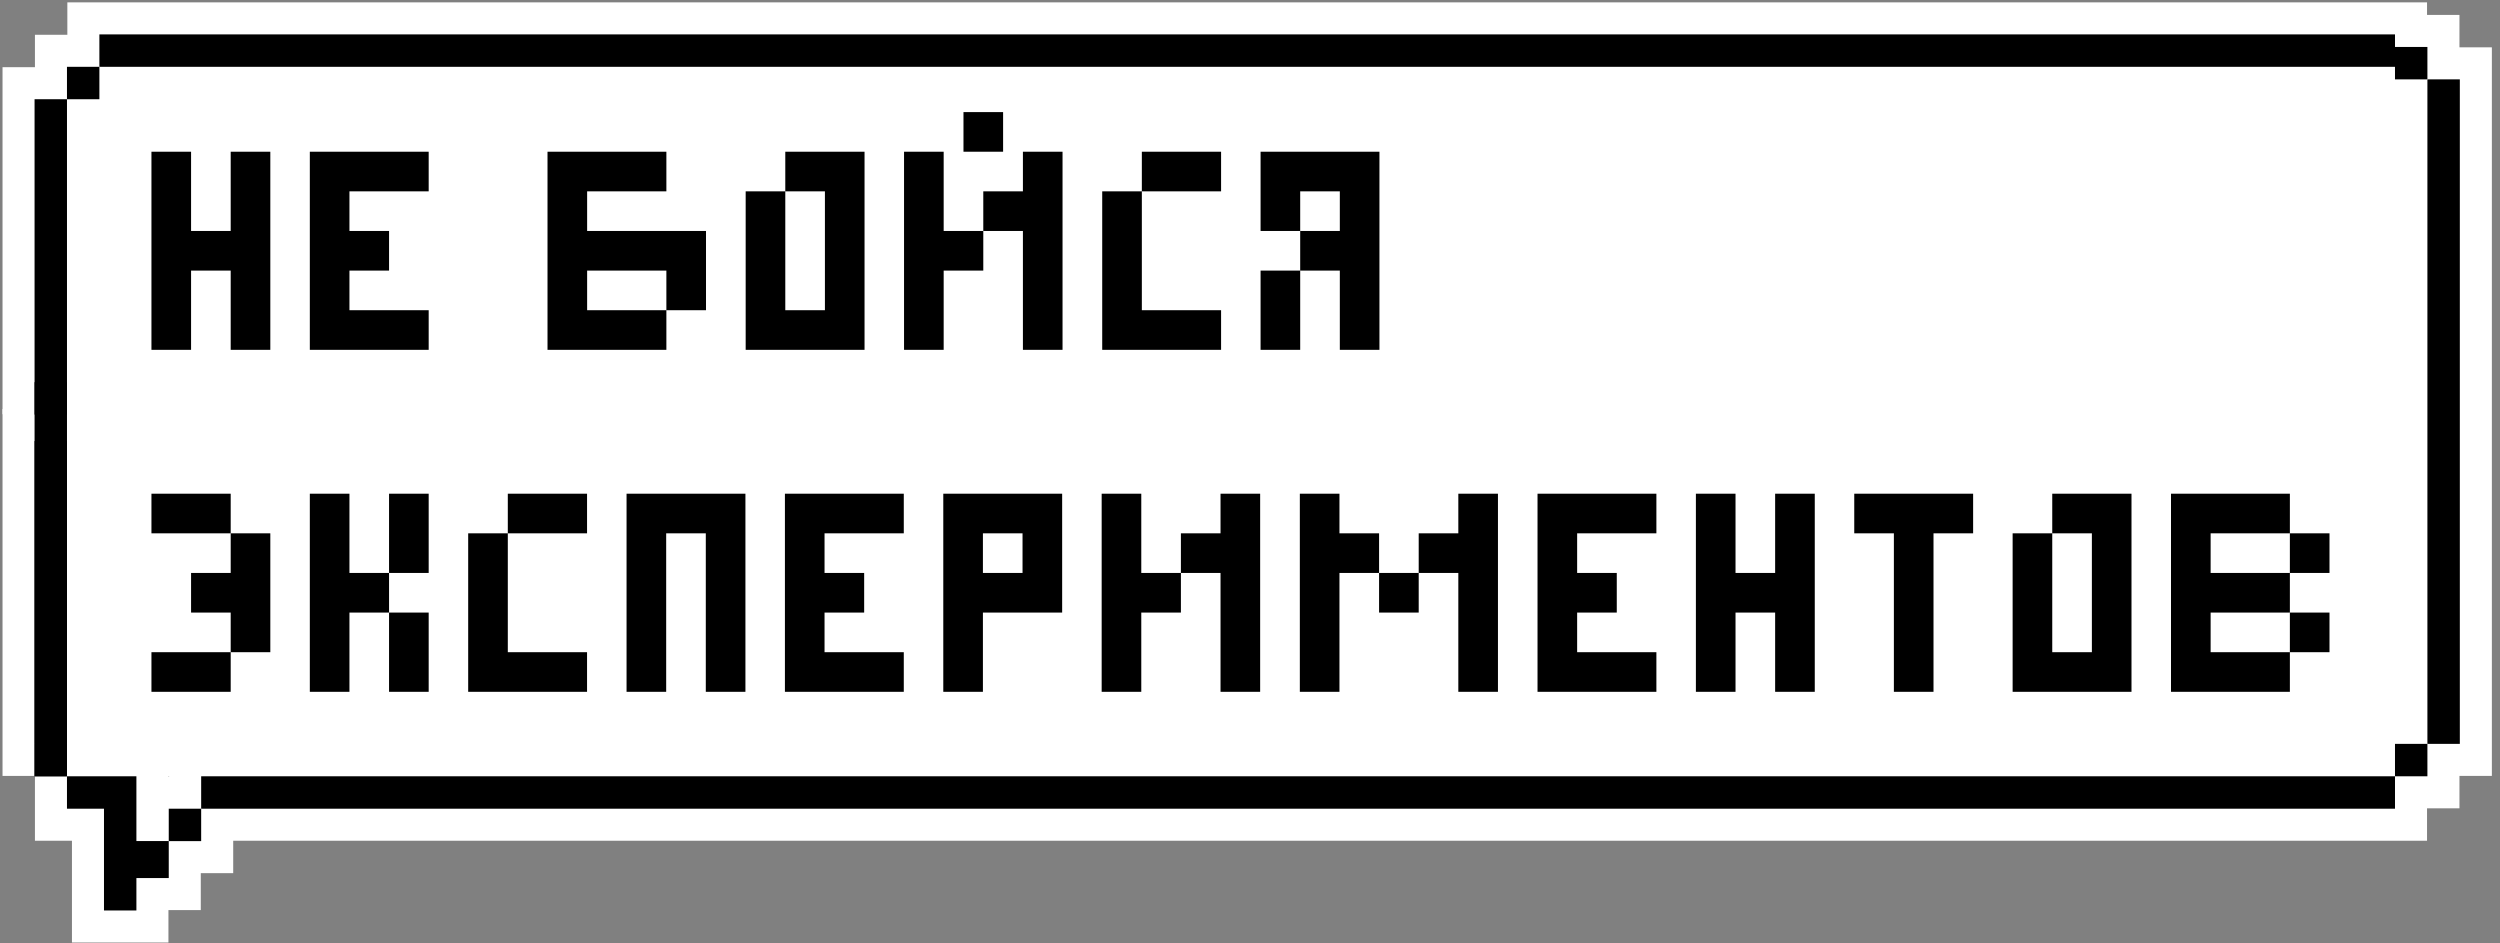 <svg width="212" height="80" viewBox="0 0 212 80" fill="none" xmlns="http://www.w3.org/2000/svg">
<rect x="0" y="0" width="212" height="80" fill="#808080" stroke="none"/>
<rect width="200.165" height="61.847" transform="matrix(-1 0 0 1 205.844 3.982)" fill="white"/>
<path d="M203.096 63.08H205.845V65.829H203.096V63.08Z" fill="white" stroke="white" stroke-width="5.433" stroke-miterlimit="10"/>
<path d="M14.31 68.578H17.059V71.327H14.31V68.578Z" fill="white" stroke="white" stroke-width="5.433" stroke-miterlimit="10"/>
<path d="M5.679 5.666H8.428V8.415H5.679V5.666Z" fill="white" stroke="white" stroke-width="5.433" stroke-miterlimit="10"/>
<path d="M17.751 65.829H203.096V68.578H17.751V65.829Z" fill="white" stroke="white" stroke-width="5.433" stroke-miterlimit="10"/>
<path d="M2.931 37.402H5.68V63.081H2.931V37.402Z" fill="white" stroke="white" stroke-width="5.433" stroke-miterlimit="10"/>
<path d="M2.931 8.414H5.68V32.409H2.931V8.414Z" fill="white" stroke="white" stroke-width="5.433" stroke-miterlimit="10"/>
<path d="M8.428 2.917H203.096V5.666H8.428V2.917Z" fill="white" stroke="white" stroke-width="5.433" stroke-miterlimit="10"/>
<path d="M205.844 6.73H208.593V63.08H205.844V6.73Z" fill="white" stroke="white" stroke-width="5.433" stroke-miterlimit="10"/>
<path d="M20.551 34.653H23.3V37.402H20.551V34.653Z" fill="white" stroke="white" stroke-width="5.433" stroke-miterlimit="10"/>
<path d="M20.551 3.982H23.3V6.731H20.551V3.982Z" fill="white" stroke="white" stroke-width="5.433" stroke-miterlimit="10"/>
<path d="M17.058 63.08H23.3V65.829H17.058V63.08Z" fill="white" stroke="white" stroke-width="5.433" stroke-miterlimit="10"/>
<path d="M203.096 3.982H205.845V6.731H203.096V3.982Z" fill="white" stroke="white" stroke-width="5.433" stroke-miterlimit="10"/>
<path d="M11.567 71.321H14.31V74.459H11.567V77.208H8.818V68.578H5.679V65.829H11.567V71.321Z" fill="white" stroke="white" stroke-width="5.433" stroke-miterlimit="10"/>
<path d="M203.095 63.08H205.844V65.829H203.095V63.08Z" fill="black"/>
<path d="M14.31 68.578H17.059V71.327H14.31V68.578Z" fill="black"/>
<path d="M17.059 65.829H203.096V68.578H17.059V65.829Z" fill="black"/>
<path d="M2.931 37.402H5.68V63.081H2.931V37.402Z" fill="black"/>
<path d="M2.931 8.414H5.68V65.829H2.931V8.414Z" fill="black"/>
<path d="M8.428 2.917H203.096V5.666H8.428V2.917Z" fill="black"/>
<path d="M205.844 6.73H208.593V63.08H205.844V6.73Z" fill="black"/>
<path d="M5.679 5.666H8.428V8.415H5.679V5.666Z" fill="black"/>
<path d="M2.931 63.08H5.68V65.829H2.931V63.08Z" fill="black"/>
<path d="M2.931 32.409H5.68V35.158H2.931V32.409Z" fill="black"/>
<path d="M203.095 3.982H205.844V6.731H203.095V3.982Z" fill="black"/>
<path d="M11.567 71.321H14.31V74.459H11.567V77.208H8.818V68.578H5.679V65.829H11.567V71.321Z" fill="black"/>
<path d="M19.563 12.866V19.586H16.203V12.866H12.843V29.666H16.203V22.946H19.563V29.666H22.923V12.866H19.563ZM29.633 16.226H36.352V12.866H26.273V29.666H36.352V26.306H29.633V22.946H32.992V19.586H29.633V16.226ZM59.869 19.586H49.789V16.226H56.509V12.866H46.429V29.666H56.509V26.306H49.789V22.946H56.509V26.306H59.869V19.586ZM73.313 12.866H66.593V16.226H69.953V26.306H66.593V16.226H63.233V29.666H73.313V12.866ZM85.063 9.506H81.703V12.866H85.063V9.506ZM80.023 19.586V12.866H76.663V29.666H80.023V22.946H83.383V19.586H80.023ZM86.743 12.866V16.226H83.383V19.586H86.743V29.666H90.103V12.866H86.743ZM103.548 16.226V12.866H96.828V16.226H103.548ZM96.828 26.306V16.226H93.468V29.666H103.548V26.306H96.828ZM116.977 12.866H106.897V19.586H110.257V16.226H113.617V19.586H110.257V22.946H113.617V29.666H116.977V12.866ZM106.897 22.946V29.666H110.257V22.946H106.897ZM19.563 41.866H12.843V45.226H19.563V41.866ZM19.563 45.226V48.586H16.203V51.946H19.563V55.306H22.923V45.226H19.563ZM12.843 55.306V58.666H19.563V55.306H12.843ZM29.633 48.586V41.866H26.273V58.666H29.633V51.946H32.992V48.586H29.633ZM32.992 41.866V48.586H36.352V41.866H32.992ZM32.992 58.666H36.352V51.946H32.992V58.666ZM49.782 45.226V41.866H43.062V45.226H49.782ZM43.062 55.306V45.226H39.702V58.666H49.782V55.306H43.062ZM63.212 41.866H53.132V58.666H56.492V45.226H59.852V58.666H63.212V41.866ZM69.921 45.226H76.641V41.866H66.561V58.666H76.641V55.306H69.921V51.946H73.281V48.586H69.921V45.226ZM90.071 41.866H79.991V58.666H83.351V51.946H90.071V41.866ZM86.711 48.586H83.351V45.226H86.711V48.586ZM96.781 48.586V41.866H93.421V58.666H96.781V51.946H100.141V48.586H96.781ZM103.501 41.866V45.226H100.141V48.586H103.501V58.666H106.861V41.866H103.501ZM113.586 45.226V41.866H110.226V58.666H113.586V48.586H116.946V45.226H113.586ZM123.666 41.866V45.226H120.306V48.586H123.666V58.666H127.026V41.866H123.666ZM116.946 51.946H120.306V48.586H116.946V51.946ZM133.742 45.226H140.462V41.866H130.382V58.666H140.462V55.306H133.742V51.946H137.102V48.586H133.742V45.226ZM150.532 41.866V48.586H147.172V41.866H143.812V58.666H147.172V51.946H150.532V58.666H153.892V41.866H150.532ZM167.321 41.866H157.241V45.226H160.601V58.666H163.961V45.226H167.321V41.866ZM180.751 41.866H174.031V45.226H177.391V55.306H174.031V45.226H170.671V58.666H180.751V41.866ZM194.181 48.586H187.461V45.226H194.181V41.866H184.101V58.666H194.181V55.306H187.461V51.946H194.181V48.586ZM197.541 48.586V45.226H194.181V48.586H197.541ZM197.541 55.306V51.946H194.181V55.306H197.541Z" fill="black"/>
</svg>
